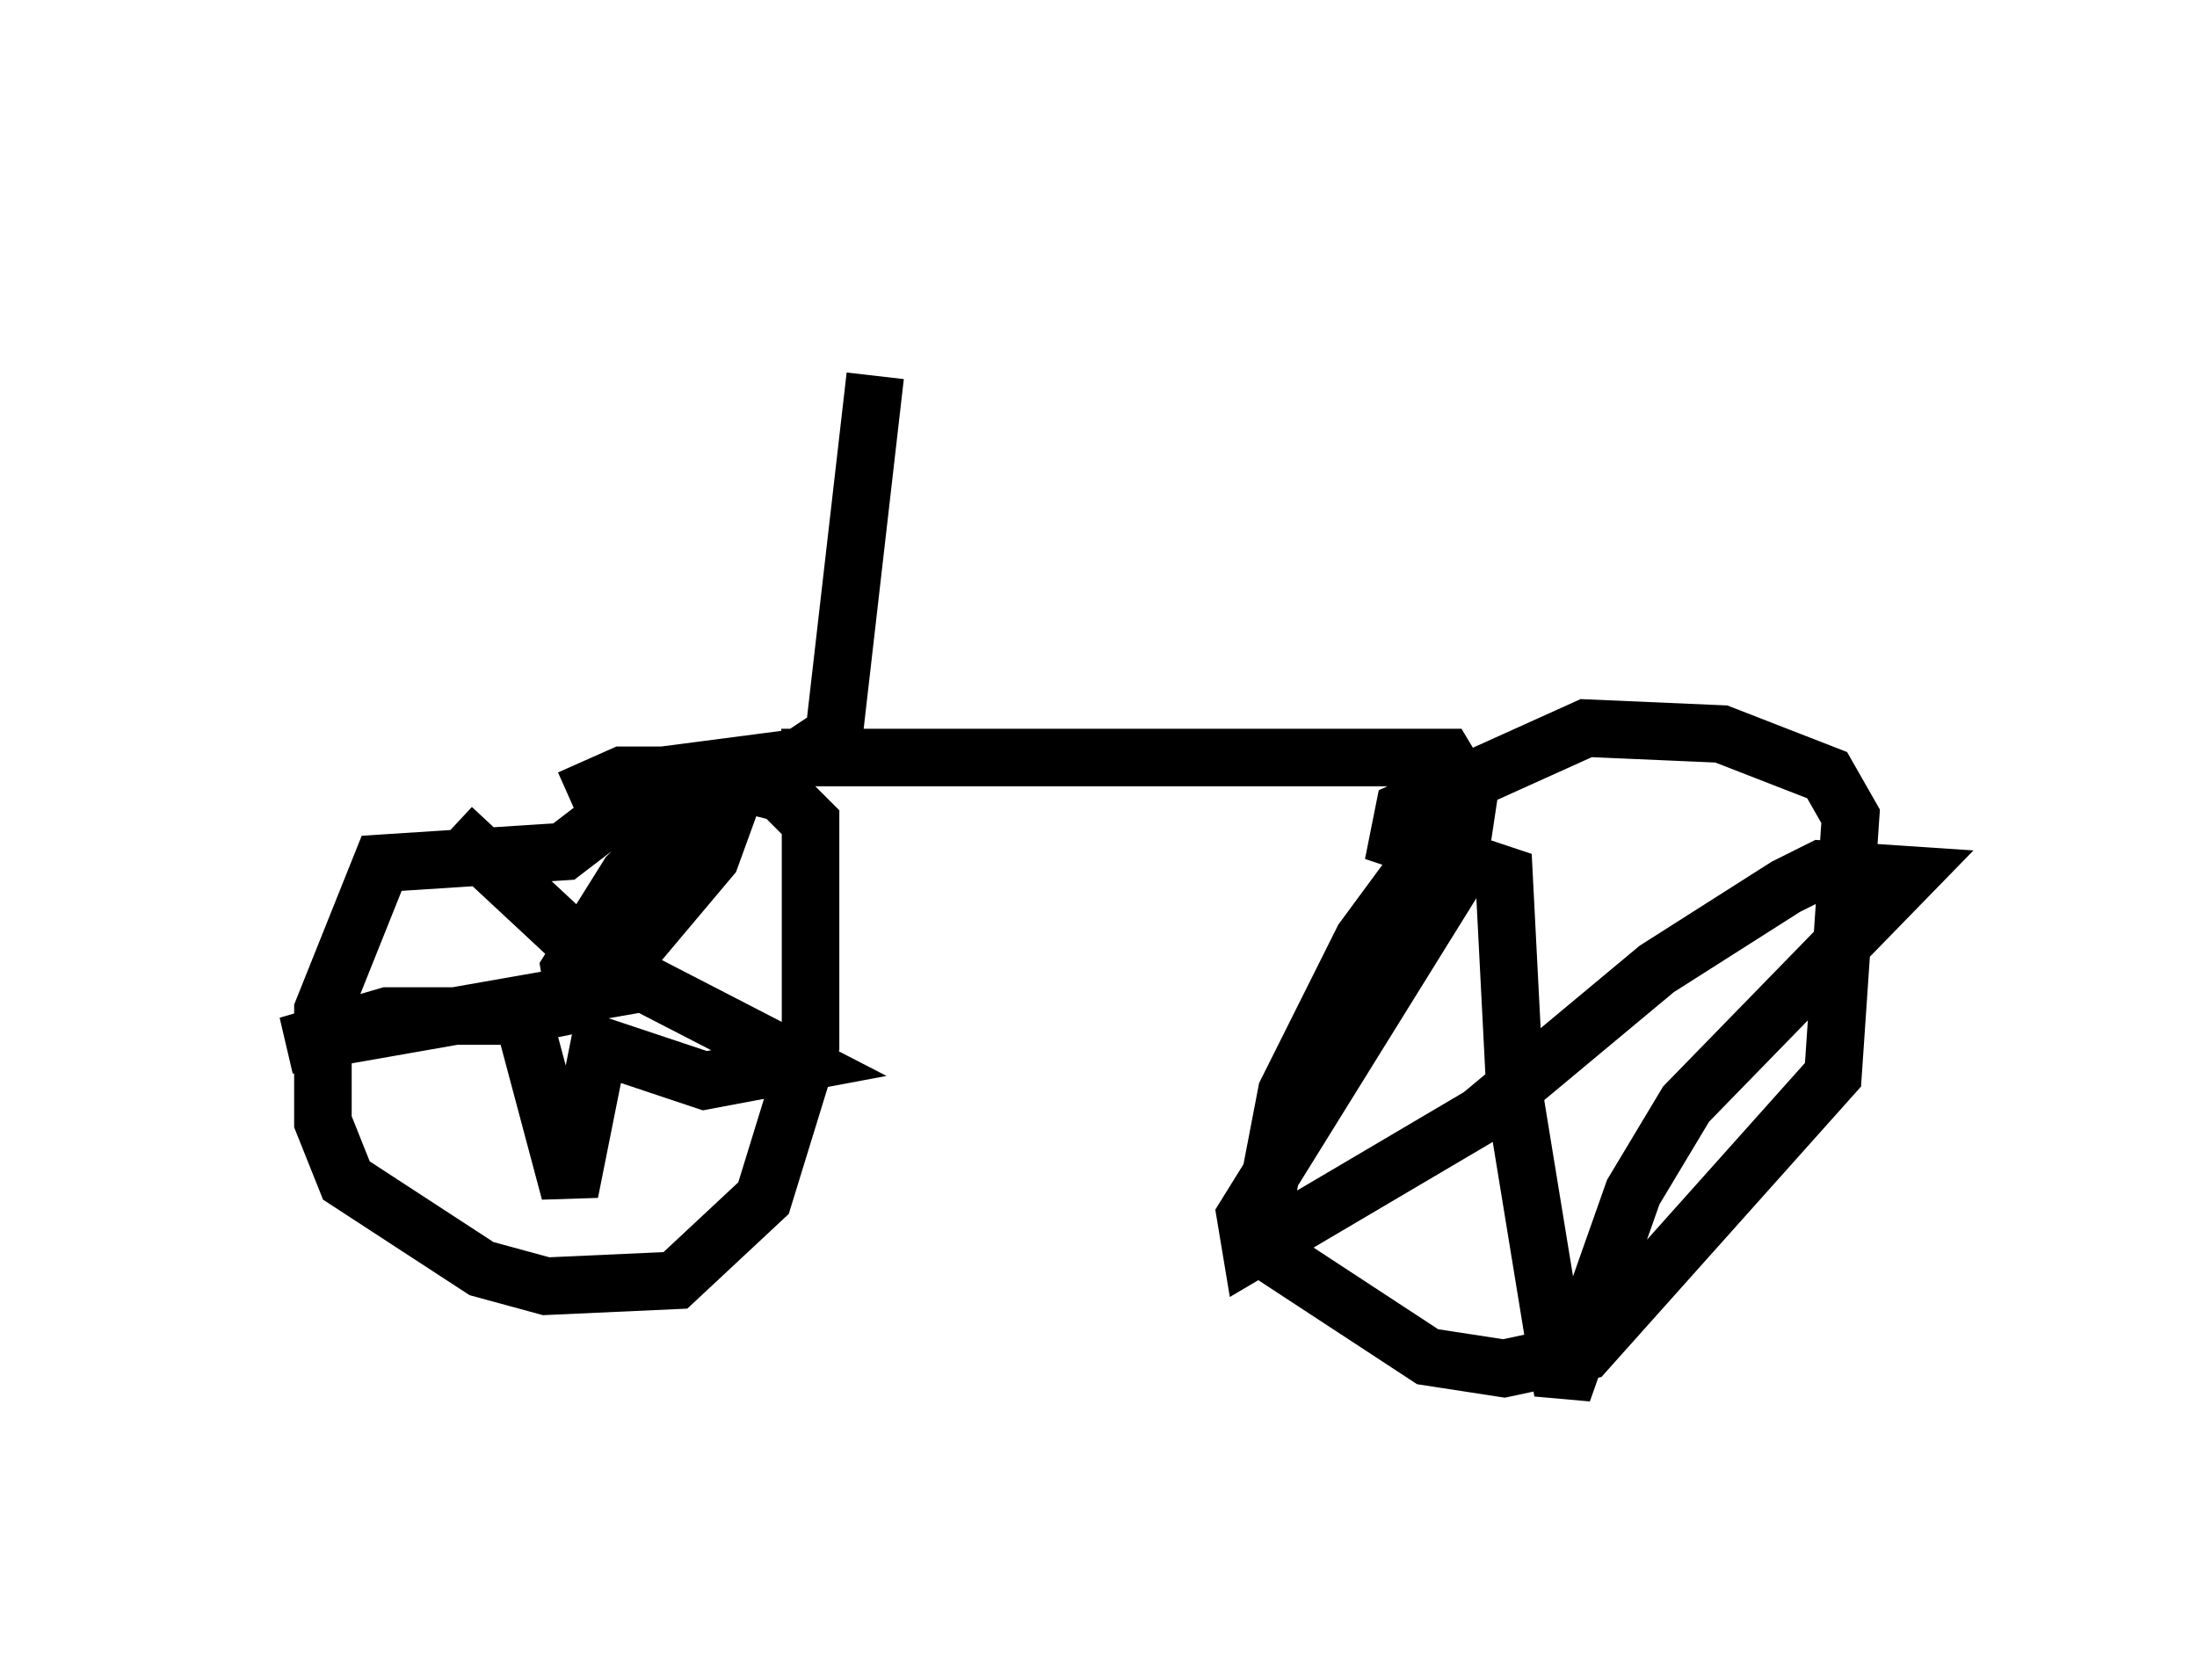 <?xml version="1.0" encoding="utf-8" ?>
<svg baseProfile="full" height="29.192" version="1.1" width="38.175" xmlns="http://www.w3.org/2000/svg" xmlns:ev="http://www.w3.org/2001/xml-events" xmlns:xlink="http://www.w3.org/1999/xlink"><defs /><rect fill="white" height="29.192" width="38.175" x="0" y="0" /><path d="M14.902, 5 m0.306, 1.531 l-0.715, 6.227 -0.613, 0.408 l-2.348, 0.306 -1.735, 1.327 l-3.165, 0.204 -1.021, 2.552 l0.0, 1.94 0.408, 1.021 l2.348, 1.531 1.123, 0.306 l2.246, -0.102 1.531, -1.429 l0.817, -2.654 0.0, -3.879 l-0.51, -0.51 -1.225, -0.306 l-1.531, 0.0 -0.919, 0.408 m-0.408, 3.675 l0.51, -0.102 -0.102, -0.613 l1.021, -1.633 1.327, -1.327 l0.51, -0.102 -0.408, 1.123 l-1.633, 1.94 3.165, 1.633 l-1.633, 0.306 -1.838, -0.613 l-0.51, 2.552 -0.817, -3.063 l-2.348, 0.0 -1.735, 0.51 l5.819, -1.021 -2.96, -2.756 m5.717, -1.225 l11.536, 0.0 0.306, 0.51 l-0.306, 0.715 -1.429, 1.94 l-1.327, 2.654 -0.51, 2.654 l2.96, 1.94 1.327, 0.204 l1.429, -0.306 4.288, -4.798 l0.306, -4.492 -0.408, -0.715 l-1.838, -0.715 -2.348, -0.102 l-3.165, 1.429 -0.102, 0.51 l1.838, 0.613 0.204, 3.981 l0.817, 5.002 1.225, -3.471 l0.919, -1.531 3.879, -3.981 l-1.531, -0.102 -0.613, 0.306 l-2.246, 1.429 -3.063, 2.552 l-3.981, 2.348 -0.102, -0.613 l3.675, -5.921 0.306, -2.042 " fill="none" stroke="black" stroke-width="1" /></svg>